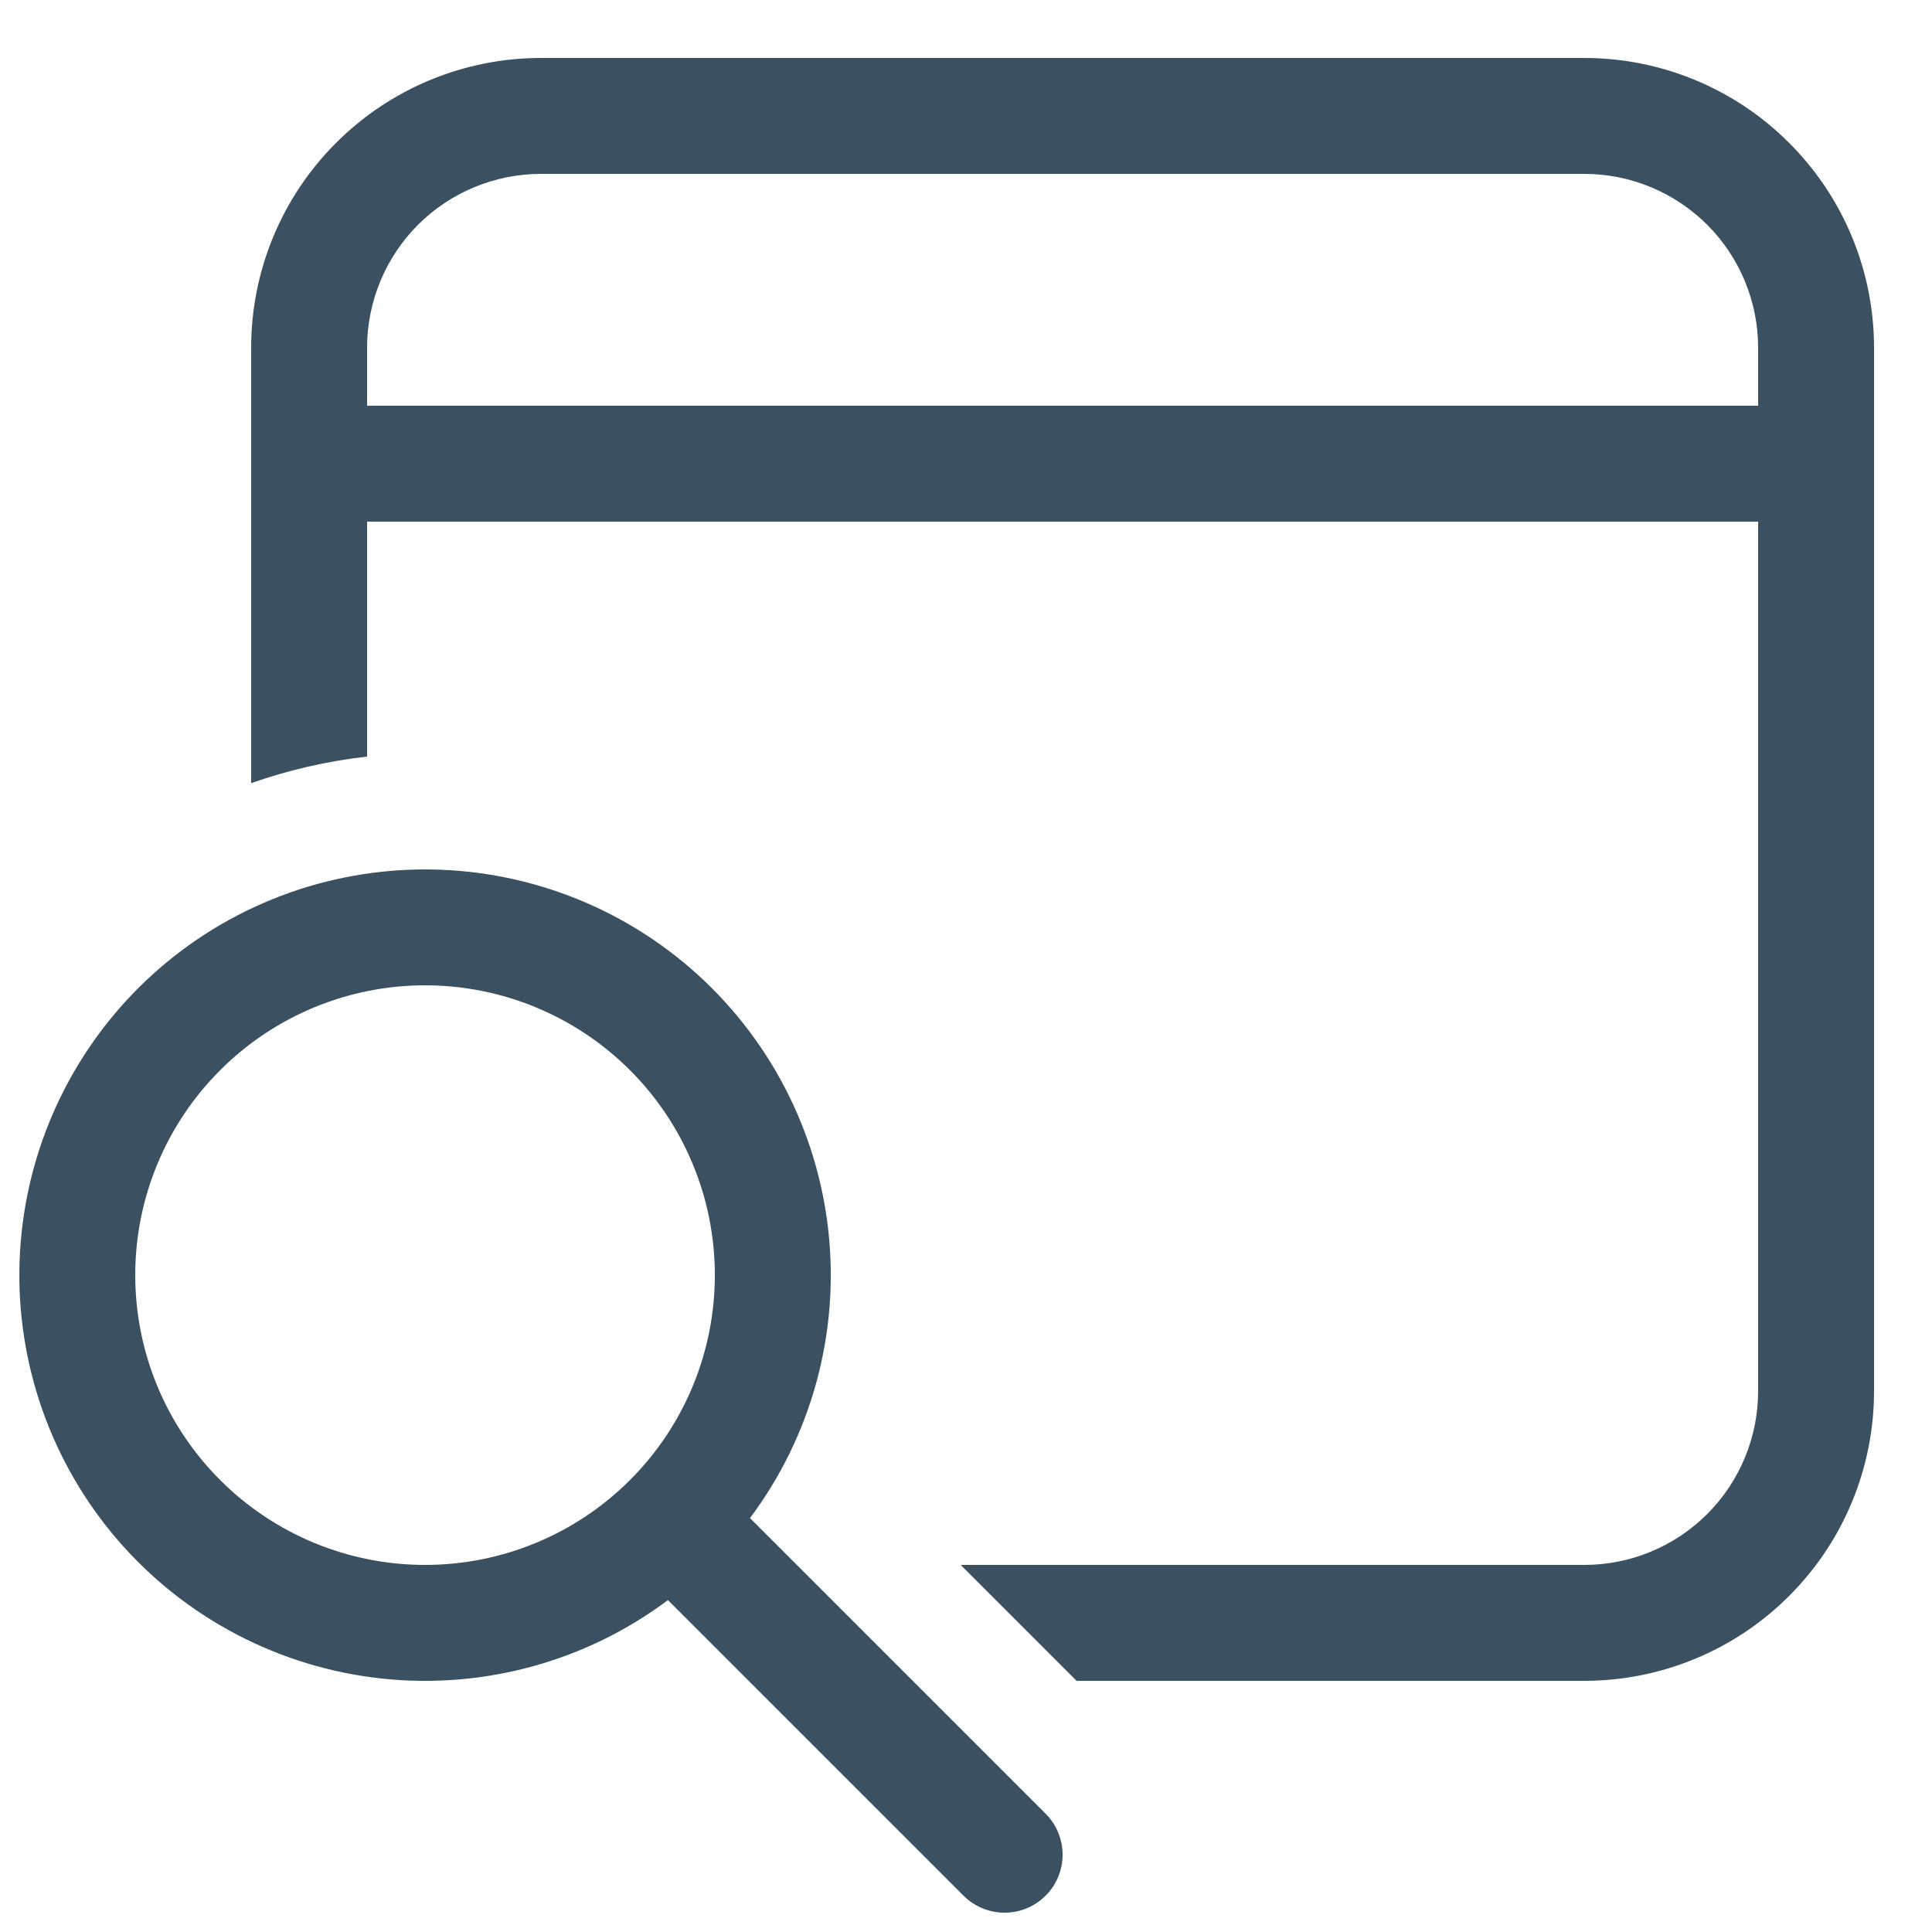 <svg width="24" height="24" viewBox="0 0 20 20" fill="none" xmlns="http://www.w3.org/2000/svg">
<path d="M19.4 3.6C19.4 2.804 19.084 2.041 18.521 1.479C17.959 0.916 17.196 0.6 16.4 0.6H5.6C4.805 0.6 4.041 0.916 3.479 1.479C2.916 2.041 2.6 2.804 2.6 3.6V8.107C2.982 7.973 3.384 7.879 3.8 7.832V5.4H18.2V14.4C18.2 14.877 18.011 15.335 17.673 15.673C17.335 16.011 16.878 16.2 16.4 16.2H9.945L11.145 17.4H16.4C17.196 17.4 17.959 17.084 18.521 16.521C19.084 15.959 19.4 15.196 19.4 14.4V3.6ZM5.6 1.8H16.4C16.878 1.8 17.335 1.99 17.673 2.327C18.011 2.665 18.2 3.123 18.2 3.6V4.2H3.8V3.6C3.8 3.123 3.99 2.665 4.327 2.327C4.665 1.99 5.123 1.8 5.6 1.8V1.8ZM6.915 16.564C6.065 17.2 5.005 17.49 3.95 17.376C2.894 17.262 1.92 16.752 1.225 15.95C0.53 15.147 0.165 14.111 0.203 13.05C0.241 11.989 0.68 10.981 1.43 10.23C2.181 9.479 3.189 9.041 4.25 9.003C5.311 8.965 6.347 9.33 7.15 10.025C7.952 10.72 8.462 11.694 8.576 12.749C8.69 13.805 8.4 14.865 7.764 15.715L10.824 18.775C10.937 18.888 11 19.041 11 19.2C11 19.359 10.937 19.512 10.824 19.624C10.712 19.737 10.559 19.8 10.4 19.8C10.241 19.8 10.088 19.737 9.975 19.625L6.915 16.565V16.564ZM7.4 13.2C7.4 12.404 7.084 11.641 6.522 11.079C5.959 10.516 5.196 10.2 4.4 10.2C3.605 10.2 2.841 10.516 2.279 11.079C1.716 11.641 1.4 12.404 1.4 13.2C1.4 13.996 1.716 14.759 2.279 15.321C2.841 15.884 3.605 16.2 4.4 16.2C5.196 16.2 5.959 15.884 6.522 15.321C7.084 14.759 7.4 13.996 7.4 13.2V13.2Z" fill="#3B5162"/>
</svg>
